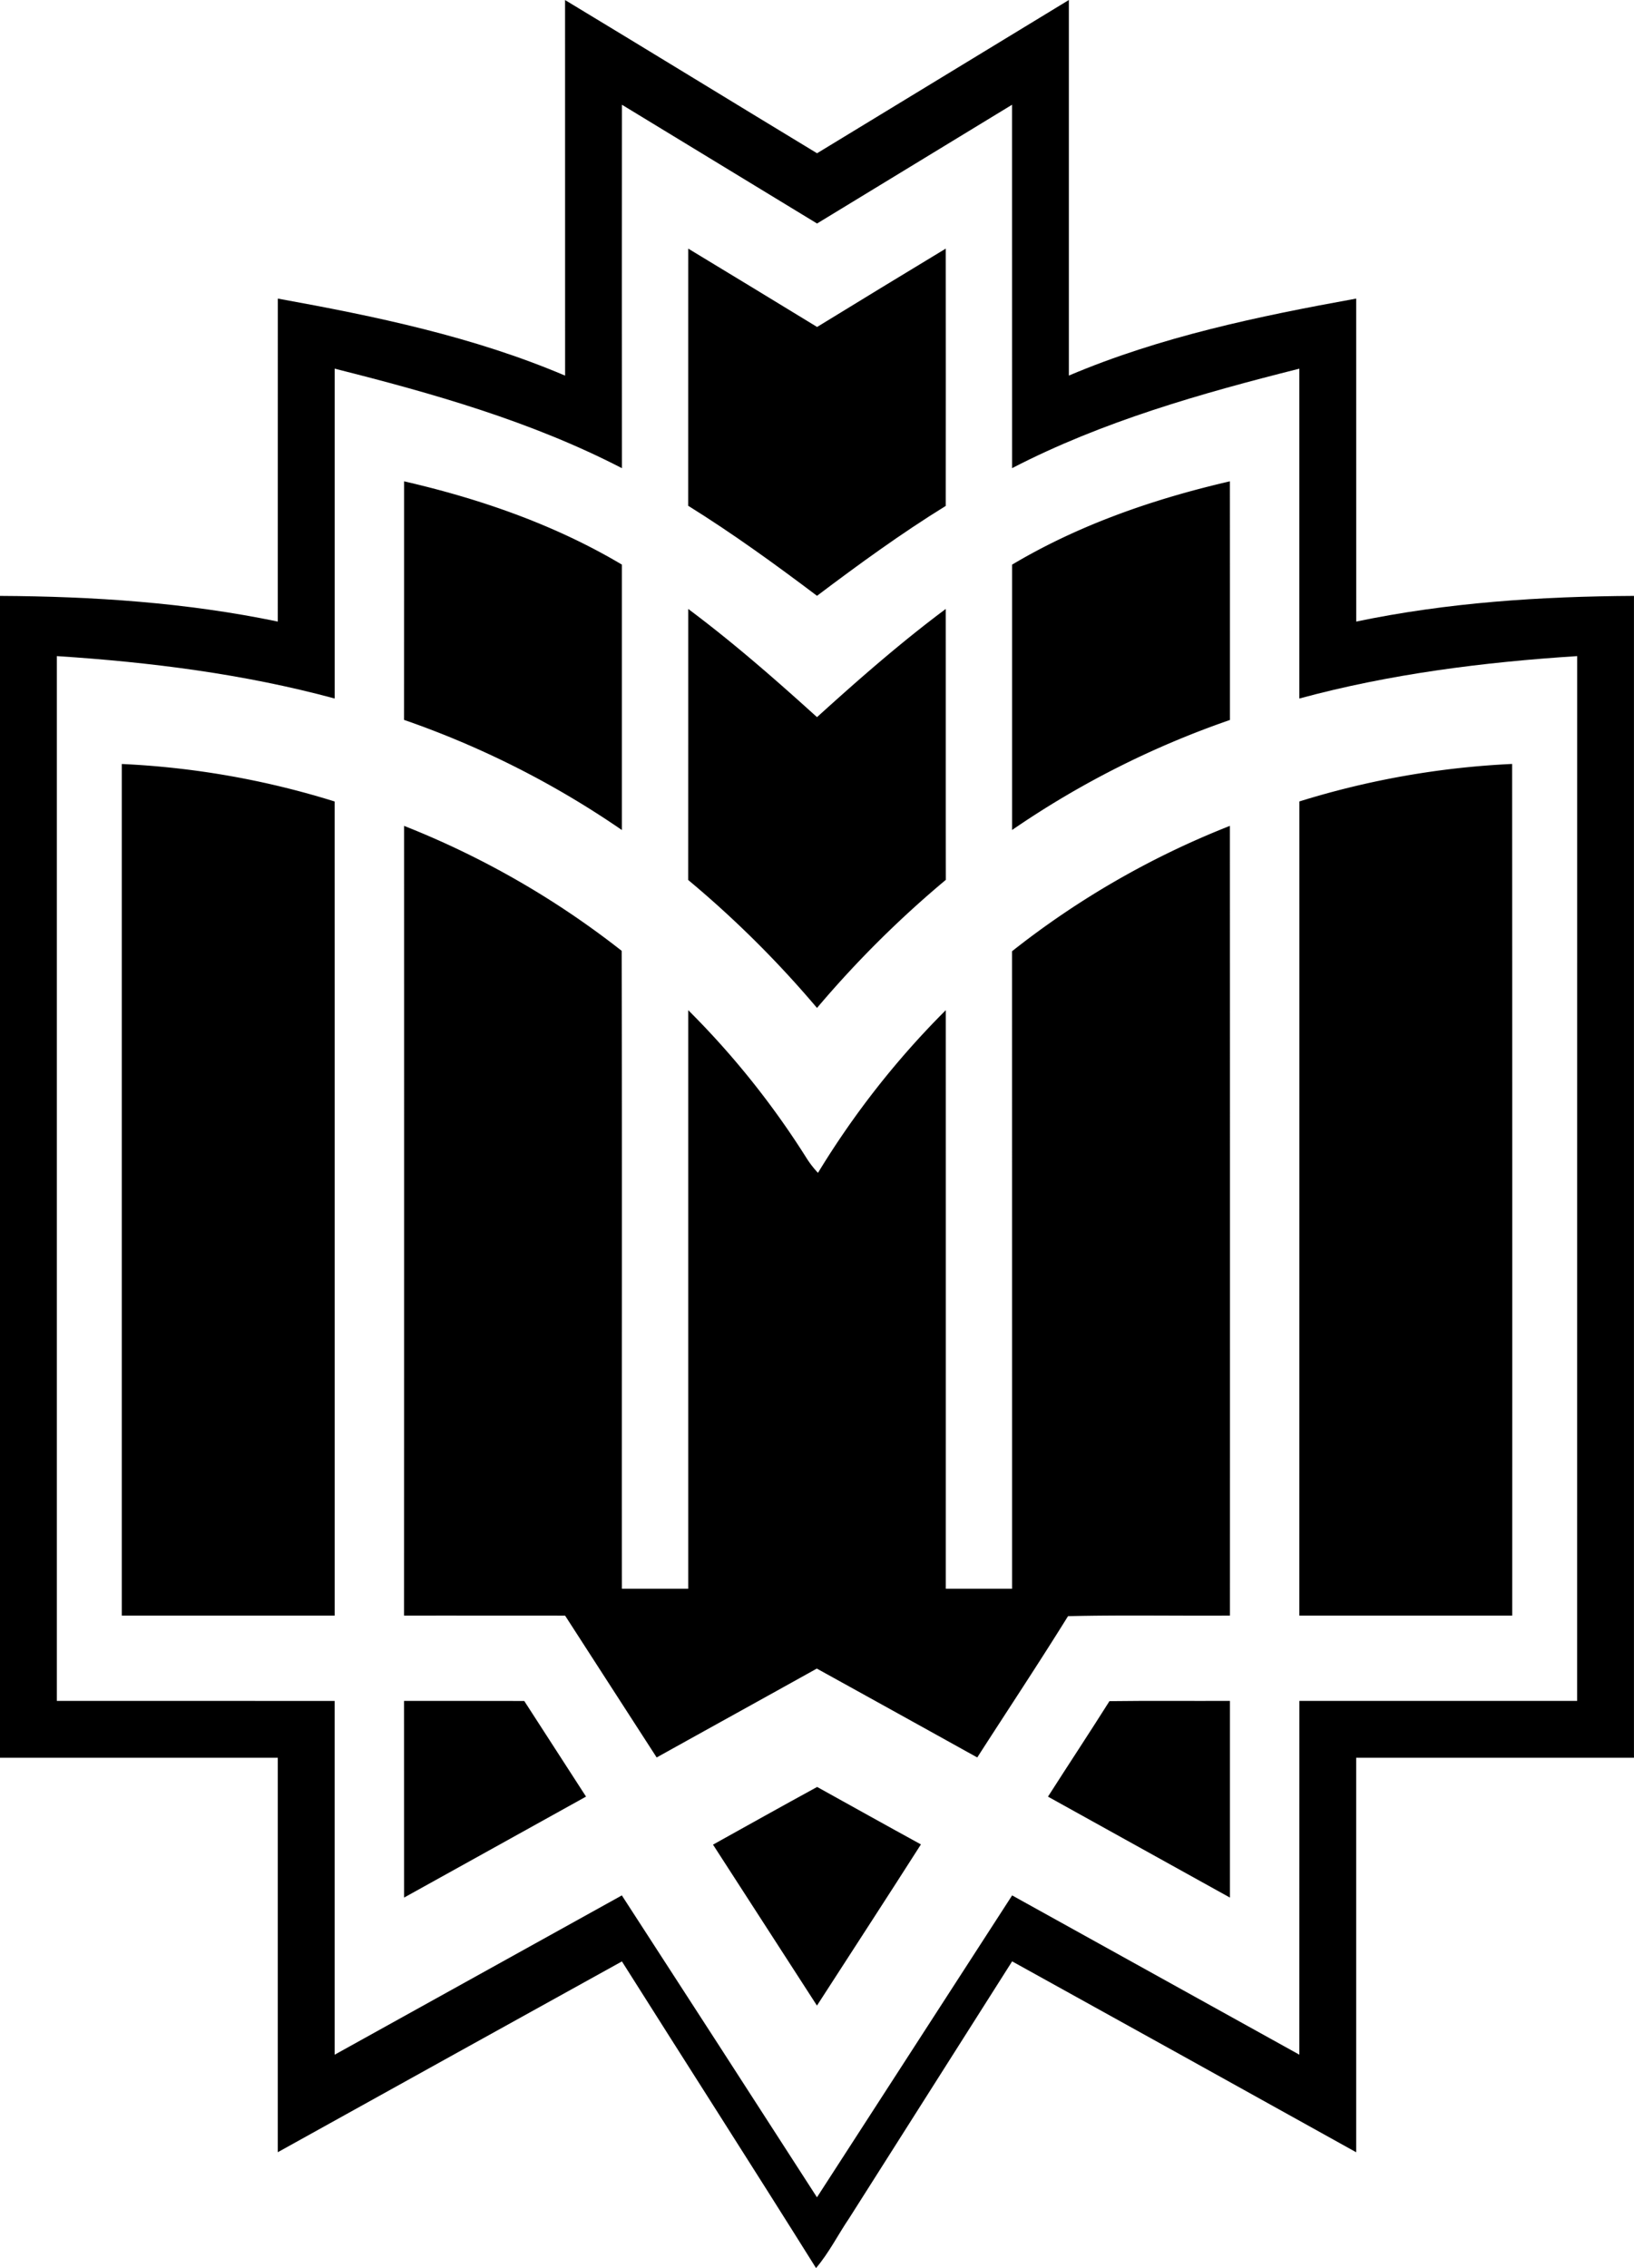 <svg xmlns="http://www.w3.org/2000/svg" width="369.217" height="512.34" viewBox="0 0 369.217 512.34"><g id="Layer_2" data-name="Layer 2"><g id="Layer_1-2" data-name="Layer 1"><path d="M184.62,34.62Q213.075,17.31,241.52,0q.015,42.42,0,84.84c20.72-8.79,42.87-13.4,64.92-17.39q.015,36.48.01,72.96c20.62-4.31,41.73-5.69,62.76-5.8q.015,131.22,0,262.45-31.38,0-62.77,0,.015,44.565,0,89.12-38.85-21.6-77.74-43.12Q210.295,472.025,191.93,501c-2.55,3.75-4.59,7.87-7.54,11.34-14.5-23.16-29.27-46.16-43.86-69.27q-38.895,21.525-77.76,43.1V397.06q-31.38-.015-62.77,0V134.61c21.03.11,42.15,1.5,62.77,5.8q0-36.48.01-72.96c22.05,3.99,44.2,8.59,64.91,17.4q-.015-42.42-.01-84.84C146.69,11.49,165.62,23.11,184.62,34.62ZM140.53,23.66q-.03,41.055,0,82.1C120.09,95.19,97.84,88.87,75.62,83.28q-.015,37.26,0,74.51c-20.49-5.55-41.64-8.21-62.78-9.58V384.22q31.38.015,62.77.01v79.92q32.445-18,64.9-35.99,22.095,34.065,44.09,68.2,22.065-34.095,44.1-68.2,32.445,18,64.9,35.98.015-39.96.01-79.92,31.38.015,62.76,0,.015-118.005.01-236.01c-21.15,1.36-42.3,4.02-62.78,9.58q0-37.245,0-74.51c-22.22,5.59-44.47,11.9-64.91,22.47q0-41.04-.01-82.09-22.02,13.425-44.06,26.83Q162.585,37.065,140.53,23.66Z"/><path d="M155.51,56.16q14.58,8.82,29.12,17.7,14.505-8.895,29.07-17.7.03,29.055,0,58.12c-10.07,6.22-19.65,13.19-29.09,20.31-9.45-7.13-19.06-14.08-29.11-20.34Q155.515,85.21,155.51,56.16Z"/><path d="M91.31,108.73c17.16,3.95,34.02,9.78,49.21,18.81V187.5A205.171,205.171,0,0,0,91.3,162.62Q91.315,135.665,91.31,108.73Z"/><path d="M228.69,127.55c15.18-9.04,32.05-14.86,49.21-18.82q.015,26.955.01,53.91a204.706,204.706,0,0,0-49.22,24.85Q228.69,157.52,228.69,127.55Z"/><path d="M155.51,137.56c10.16,7.58,19.71,15.94,29.1,24.44,9.39-8.51,18.93-16.87,29.09-24.44.02,20.4-.01,40.79.02,61.19a237.541,237.541,0,0,0-29.11,28.94,235.889,235.889,0,0,0-29.11-28.91Q155.515,168.165,155.51,137.56Z"/><path d="M27.52,172.58a190.45,190.45,0,0,1,48.09,8.47q.015,91.95.01,183.9-24.06.015-48.1,0Q27.52,268.77,27.52,172.58Z"/><path d="M293.61,181.04a191.637,191.637,0,0,1,48.07-8.47q.045,96.195.02,192.38-24.045.015-48.1,0Q293.615,273,293.61,181.04Z"/><path d="M91.31,186.56a196.305,196.305,0,0,1,49.17,28.23c.09,48.04.01,96.07.04,144.1h14.99q0-65.355,0-130.7a189.919,189.919,0,0,1,26.73,33.41,21.951,21.951,0,0,0,2.59,3.34,195.056,195.056,0,0,1,28.88-36.75q.015,65.355,0,130.7h14.98q0-72-.01-144.01a193.452,193.452,0,0,1,49.22-28.32q.03,89.205.01,178.39c-12.19.08-24.39-.16-36.58.13-6.67,10.74-13.67,21.28-20.51,31.92q-18.12-10.065-36.25-20.08c-12.05,6.71-24.13,13.37-36.19,20.08q-10.35-16.02-20.69-32.04-18.195-.015-36.39-.01Q91.33,275.76,91.31,186.56Z"/><path d="M91.3,384.22c9.06.01,18.11-.01,27.16.02q6.96,10.8,13.96,21.6c-13.69,7.63-27.42,15.19-41.11,22.81Q91.295,406.435,91.3,384.22Z"/><path d="M250.69,384.28c9.07-.12,18.14-.02,27.22-.06v44.43q-20.55-11.415-41.11-22.8C241.41,398.64,246.13,391.51,250.69,384.28Z"/><path d="M161.11,416.69c7.84-4.35,15.66-8.74,23.53-13.03,7.81,4.33,15.61,8.69,23.45,12.98-7.77,12.18-15.66,24.27-23.49,36.41Z"/></g></g></svg>